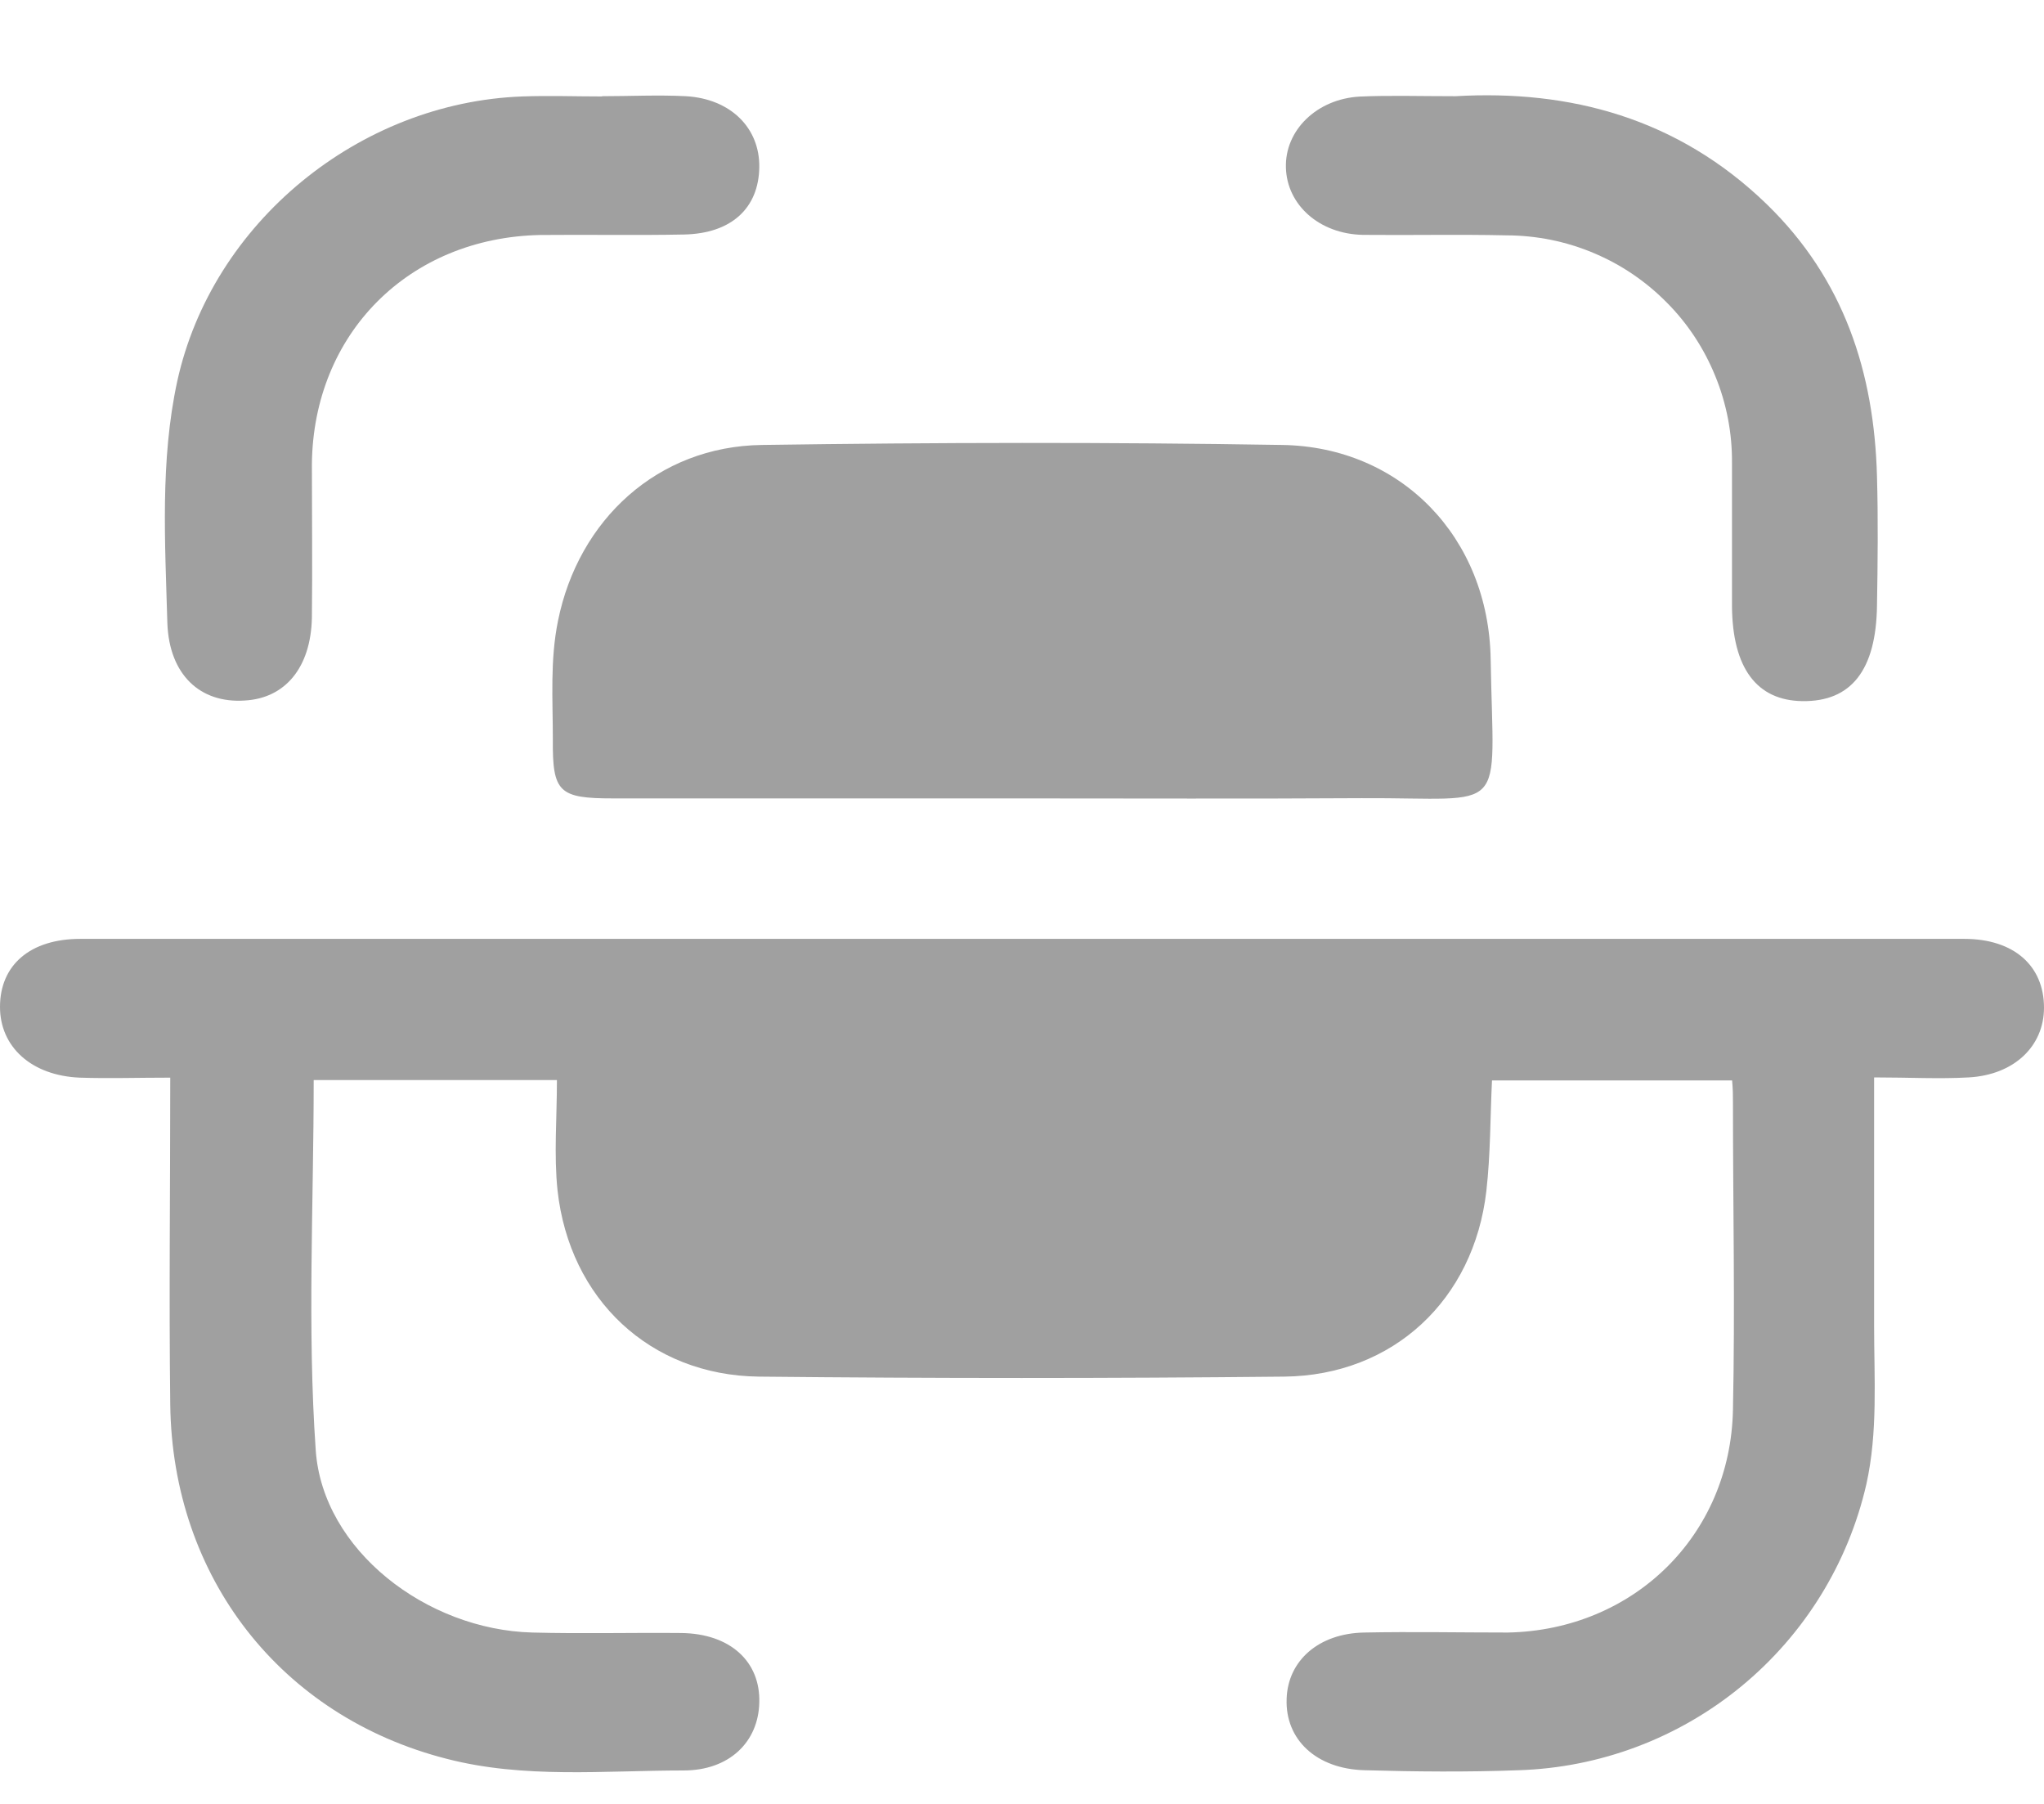 <svg width="17" height="15" viewBox="0 0 17 15" fill="none" xmlns="http://www.w3.org/2000/svg">
<path d="M4.632 8.981H2.609C2.609 10.012 2.555 11.041 2.626 12.06C2.684 12.889 3.546 13.552 4.427 13.575C4.841 13.586 5.255 13.575 5.664 13.579C6.072 13.583 6.326 13.816 6.315 14.159C6.307 14.485 6.066 14.722 5.685 14.722C5.027 14.722 4.36 14.792 3.715 14.625C2.336 14.273 1.434 13.117 1.416 11.68C1.405 10.79 1.416 9.898 1.416 8.961C1.147 8.961 0.905 8.969 0.663 8.961C0.261 8.944 0 8.705 0 8.373C0 8.026 0.249 7.807 0.668 7.807C5.891 7.807 11.114 7.807 16.337 7.807C16.751 7.807 17 8.032 17 8.379C17 8.7 16.751 8.938 16.374 8.959C16.125 8.973 15.877 8.959 15.587 8.959C15.587 9.659 15.587 10.342 15.587 11.026C15.587 11.464 15.619 11.906 15.523 12.34C15.372 13.001 15.005 13.593 14.482 14.023C13.958 14.454 13.306 14.699 12.629 14.72C12.204 14.736 11.776 14.732 11.351 14.72C10.948 14.71 10.688 14.465 10.701 14.126C10.711 13.809 10.967 13.582 11.346 13.575C11.745 13.567 12.143 13.575 12.542 13.575C13.587 13.554 14.392 12.767 14.413 11.724C14.431 10.871 14.413 10.02 14.413 9.167C14.413 9.113 14.413 9.06 14.406 8.984H12.409C12.394 9.287 12.397 9.598 12.362 9.904C12.258 10.808 11.587 11.437 10.682 11.447C9.224 11.462 7.767 11.462 6.311 11.447C5.407 11.436 4.737 10.804 4.637 9.898C4.606 9.602 4.632 9.3 4.632 8.981Z" fill="#A0A0A0"/>
<path d="M8.48 6.639C7.354 6.639 6.227 6.639 5.1 6.639C4.648 6.639 4.594 6.589 4.598 6.147C4.598 5.816 4.574 5.491 4.641 5.162C4.811 4.321 5.47 3.712 6.336 3.7C7.779 3.679 9.222 3.676 10.664 3.7C11.649 3.715 12.382 4.465 12.398 5.484C12.42 6.806 12.556 6.631 11.325 6.637C10.377 6.643 9.429 6.639 8.48 6.639Z" fill="#A0A0A0"/>
<path d="M5.005 0.8C5.238 0.8 5.473 0.788 5.706 0.8C6.078 0.822 6.32 1.065 6.315 1.391C6.31 1.731 6.083 1.942 5.689 1.95C5.296 1.958 4.892 1.95 4.494 1.954C3.399 1.976 2.605 2.775 2.594 3.86C2.594 4.286 2.599 4.712 2.594 5.138C2.585 5.552 2.371 5.807 2.035 5.825C1.665 5.85 1.408 5.611 1.392 5.183C1.373 4.511 1.331 3.832 1.474 3.171C1.763 1.851 2.988 0.851 4.345 0.802C4.565 0.794 4.785 0.802 5.008 0.802L5.005 0.8Z" fill="#A0A0A0"/>
<path d="M12.105 0.8C13.053 0.745 13.952 0.979 14.695 1.699C15.336 2.322 15.588 3.095 15.611 3.963C15.621 4.32 15.617 4.678 15.611 5.035C15.604 5.573 15.396 5.836 14.99 5.83C14.611 5.825 14.41 5.555 14.405 5.045C14.405 4.646 14.405 4.248 14.405 3.849C14.407 3.602 14.36 3.356 14.266 3.127C14.173 2.898 14.036 2.689 13.861 2.514C13.687 2.338 13.48 2.198 13.252 2.103C13.024 2.007 12.779 1.958 12.531 1.957C12.133 1.948 11.734 1.957 11.336 1.953C10.973 1.946 10.704 1.704 10.695 1.395C10.685 1.086 10.949 0.823 11.309 0.803C11.555 0.792 11.804 0.8 12.105 0.8Z" fill="#A0A0A0"/>
</svg>
